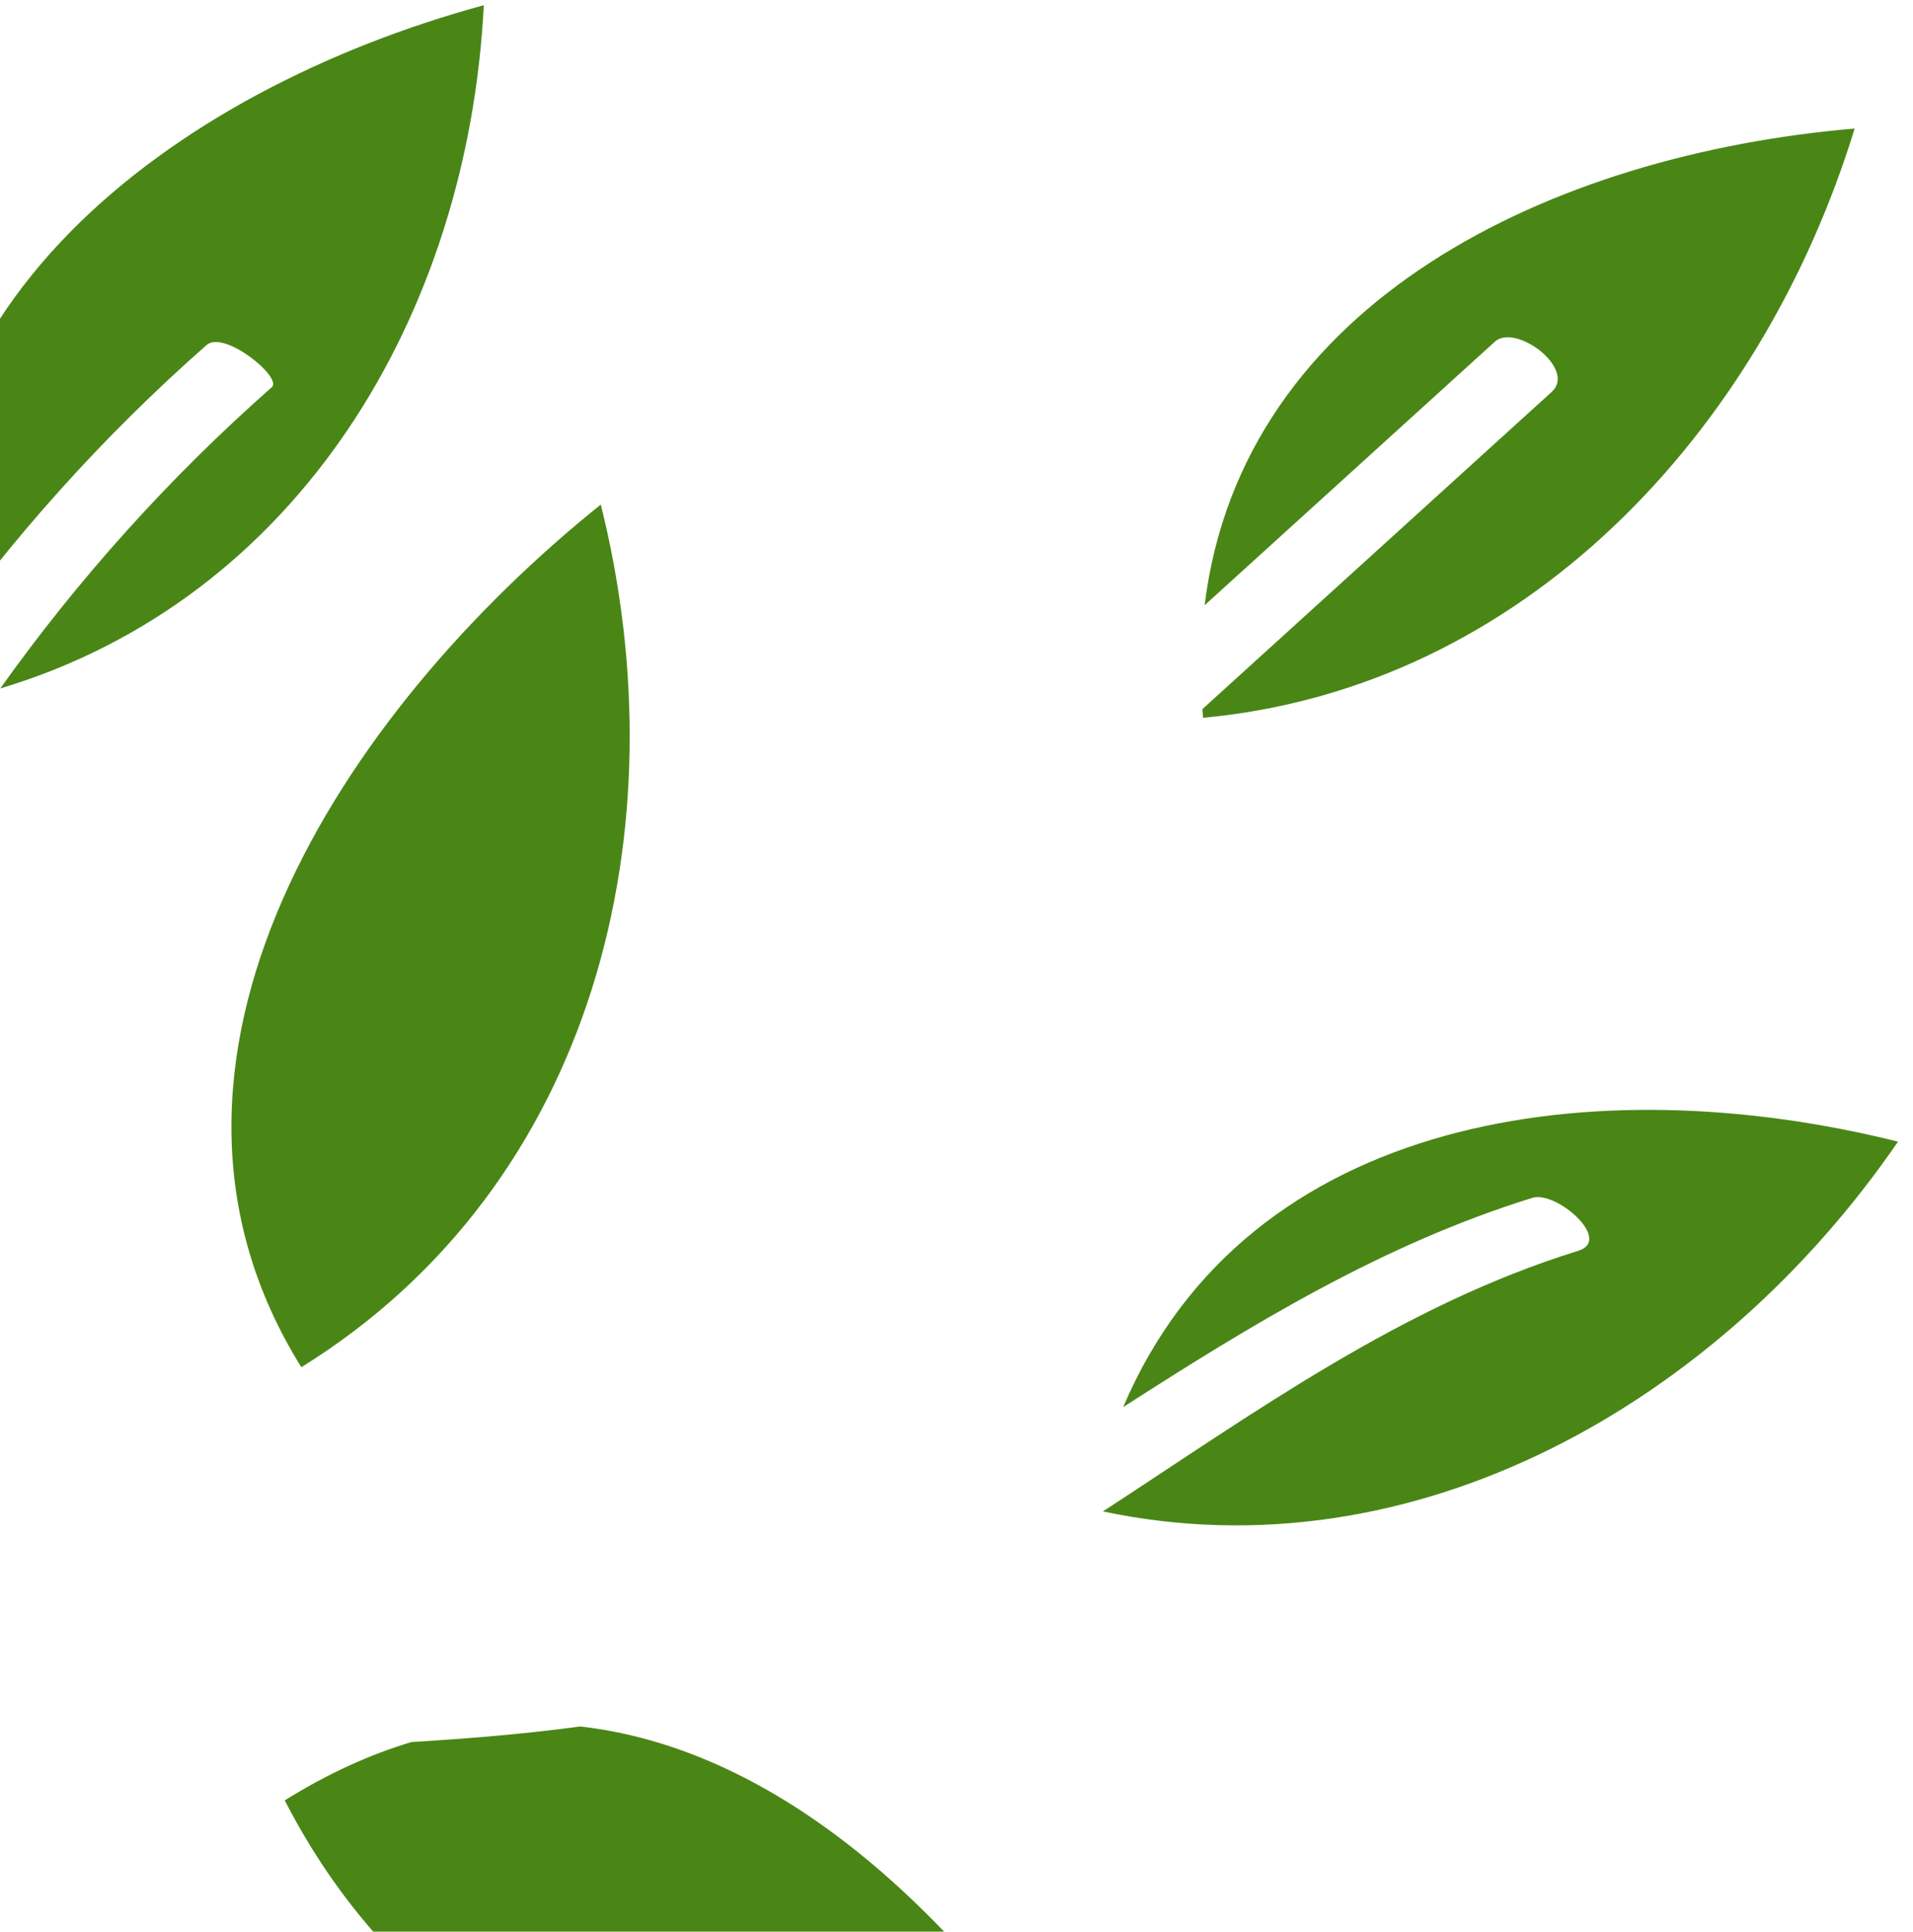 <svg width="102" height="103" viewBox="0 0 102 103" fill="none" xmlns="http://www.w3.org/2000/svg">
<path d="M81.712 63.871C73.752 66.337 66.782 70.596 59.886 75.032C66.55 59.354 85.143 56.867 101.2 60.876C91.639 74.81 75.403 84.104 58.808 80.593C66.904 75.319 74.756 69.606 84.149 66.698C86.015 66.12 82.971 63.481 81.712 63.871Z" fill="#4A8616"/>
<path d="M49.841 116.166C35.173 115.306 21.944 109.216 15.183 96.001C17.469 94.576 19.723 93.554 21.937 92.891C24.958 92.707 27.968 92.464 30.937 92.061C42.707 93.39 52.734 103.94 59.354 114.986C60.236 116.46 60.514 115.999 59.47 116.098C56.273 116.404 53.043 116.354 49.841 116.166Z" fill="#4A8616"/>
<path d="M32.034 26.904C18.282 37.941 5.906 56.617 16.068 72.904C31.782 63.155 36.348 44.167 32.034 26.904Z" fill="#4A8616"/>
<path d="M25.796 0.277C24.958 16.781 15.912 31.941 0.014 36.711C4.153 30.901 8.982 25.505 14.496 20.644C15.074 20.134 11.949 17.574 11.012 18.4C5.437 23.309 0.562 28.77 -3.607 34.654C-6.707 16.634 9.216 4.797 25.796 0.277Z" fill="#4A8616"/>
<path d="M-23.419 73.708C-14.834 57.03 -20.972 38.101 -34.121 25.83C-39.588 41.799 -40.917 65.797 -23.419 73.708Z" fill="#4A8616"/>
<path d="M64.108 37.815L82.732 20.901C84.092 19.666 80.803 17.222 79.71 18.215L64.23 32.273C66.226 16.033 82.79 8.226 98.888 6.854C93.911 23.084 81.215 36.695 64.149 38.274C64.136 38.121 64.119 37.967 64.108 37.815Z" fill="#4A8616"/>
</svg>
